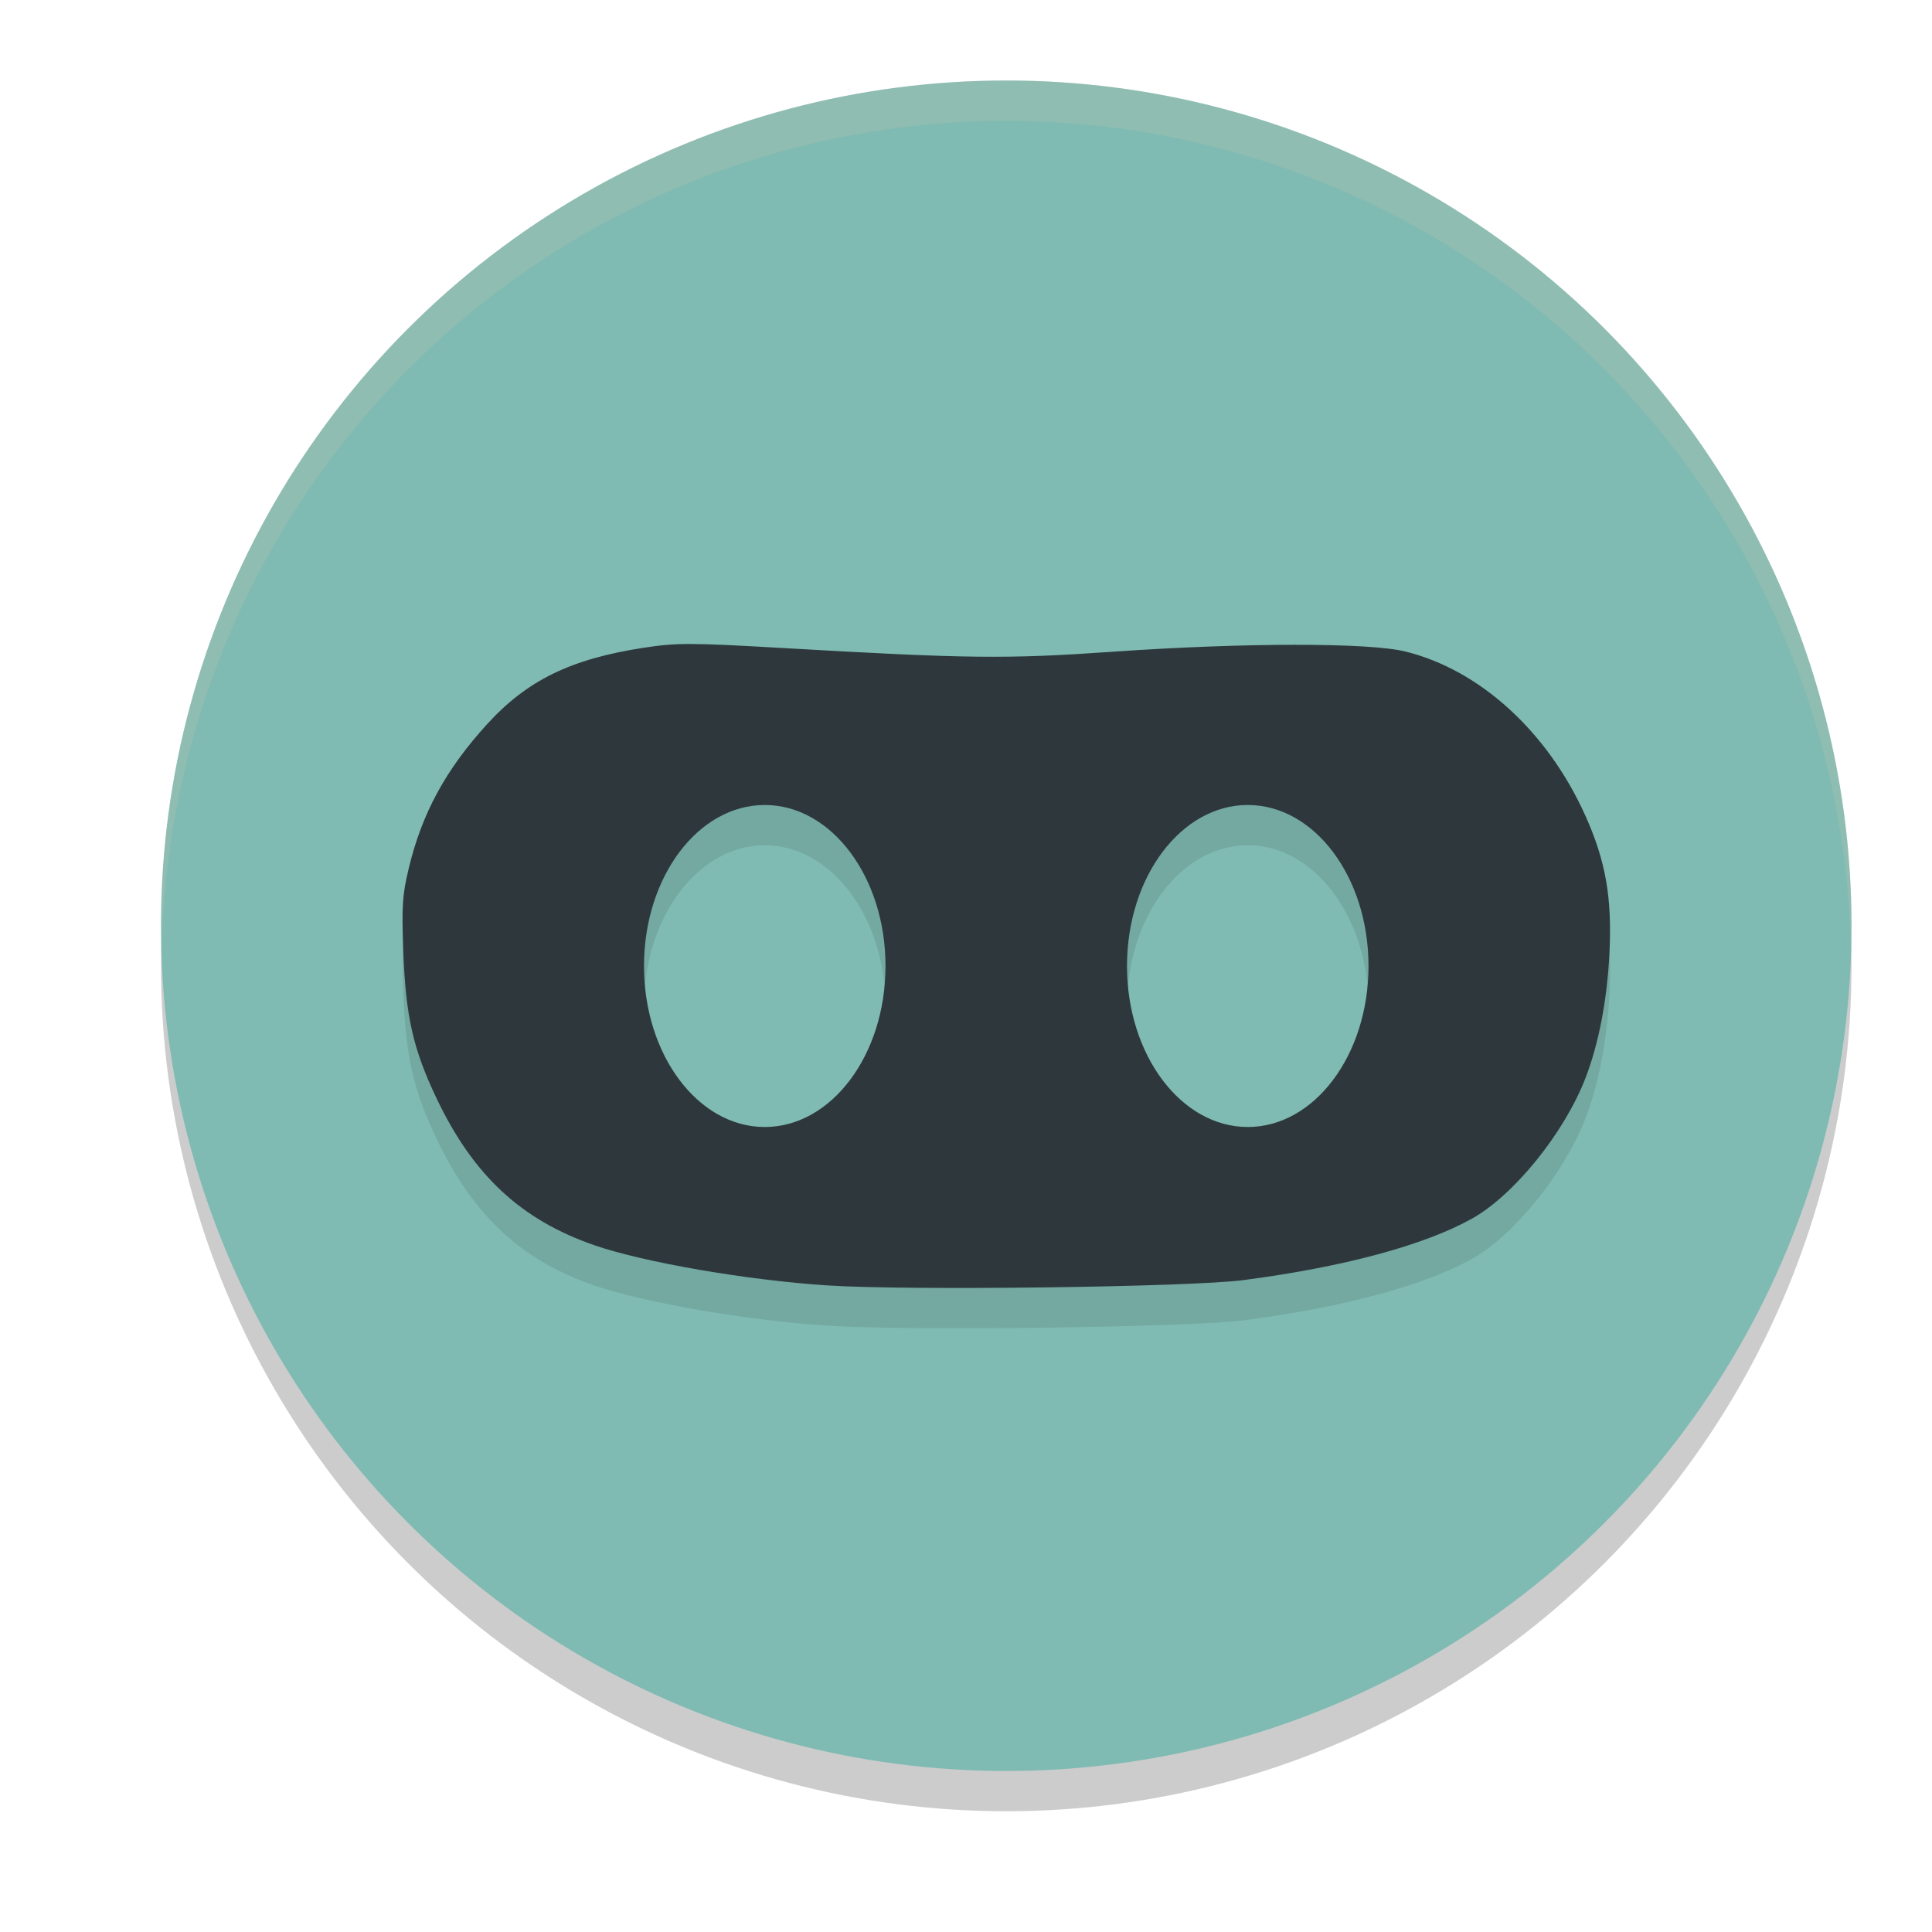 <svg xmlns="http://www.w3.org/2000/svg" width="24" height="24" version="1.1">
 <circle style="opacity:0.2" cx="12.5" cy="12" r="10.5"/>
 <circle style="fill:#7fbbb3" cx="12.5" cy="11.5" r="10.5"/>
 <path style="opacity:0.1" d="M 8.584,8.5 C 8.346,8.499 8.203,8.515 7.994,8.547 7.089,8.686 6.546,8.952 6.049,9.498 c -0.512,0.562 -0.808,1.106 -0.971,1.787 -0.08,0.334 -0.089,0.464 -0.068,1.037 0.03,0.806 0.122,1.211 0.414,1.824 0.456,0.957 1.051,1.509 1.963,1.824 0.616,0.212 1.892,0.433 2.893,0.498 1.006,0.066 4.5,0.021 5.166,-0.066 1.24,-0.162 2.242,-0.431 2.836,-0.762 0.524,-0.291 1.152,-1.068 1.414,-1.75 0.166,-0.431 0.268,-0.97 0.297,-1.547 0.034,-0.69 -0.045,-1.146 -0.301,-1.715 C 19.223,9.587 18.384,8.823 17.461,8.594 17.009,8.481 15.454,8.482 13.824,8.596 12.503,8.688 12.028,8.683 9.742,8.551 9.154,8.517 8.822,8.5 8.584,8.5 Z M 9.5,10.5 c 0.828,1.3e-5 1.5,0.895 1.5,2 0,1.105 -0.672,2 -1.5,2 -0.828,-1.3e-5 -1.5,-0.895 -1.5,-2 4e-7,-1.105 0.672,-2 1.5,-2 z m 6,0 c 0.828,1.3e-5 1.5,0.895 1.5,2 0,1.105 -0.672,2 -1.5,2 -0.828,-1.3e-5 -1.5,-0.895 -1.5,-2 0,-1.105 0.672,-2 1.5,-2 z"/>
 <path style="fill:#2e383c" d="M 8.584,8 C 8.346,7.999 8.203,8.015 7.994,8.047 7.089,8.186 6.546,8.452 6.049,8.998 5.537,9.56 5.241,10.104 5.078,10.785 c -0.08,0.334 -0.089,0.464 -0.068,1.037 0.03,0.806 0.122,1.211 0.414,1.824 0.456,0.957 1.051,1.509 1.963,1.824 0.616,0.212 1.892,0.433 2.893,0.498 1.006,0.066 4.5,0.021 5.166,-0.066 1.24,-0.162 2.242,-0.431 2.836,-0.762 0.524,-0.291 1.152,-1.068 1.414,-1.75 0.166,-0.431 0.268,-0.97 0.297,-1.547 0.034,-0.69 -0.045,-1.146 -0.301,-1.715 C 19.223,9.087 18.384,8.323 17.461,8.094 17.009,7.981 15.454,7.982 13.824,8.096 12.503,8.188 12.028,8.183 9.742,8.051 9.154,8.017 8.822,8 8.584,8 Z m 0.916,2 c 0.828,1.3e-5 1.5,0.895 1.5,2 0,1.105 -0.672,2 -1.5,2 -0.828,-1.3e-5 -1.5,-0.895 -1.5,-2 4e-7,-1.105 0.672,-2 1.5,-2 z m 6,0 c 0.828,1.3e-5 1.5,0.895 1.5,2 0,1.105 -0.672,2 -1.5,2 -0.828,-1.3e-5 -1.5,-0.895 -1.5,-2 0,-1.105 0.672,-2 1.5,-2 z"/>
 <path style="fill:#d3c6aa;opacity:0.2" d="M 12.5 1 A 10.5 10.5 0 0 0 2 11.5 A 10.5 10.5 0 0 0 2.01 11.797 A 10.5 10.5 0 0 1 12.5 1.5 A 10.5 10.5 0 0 1 22.99 11.703 A 10.5 10.5 0 0 0 23 11.5 A 10.5 10.5 0 0 0 12.5 1 z"/>
</svg>
